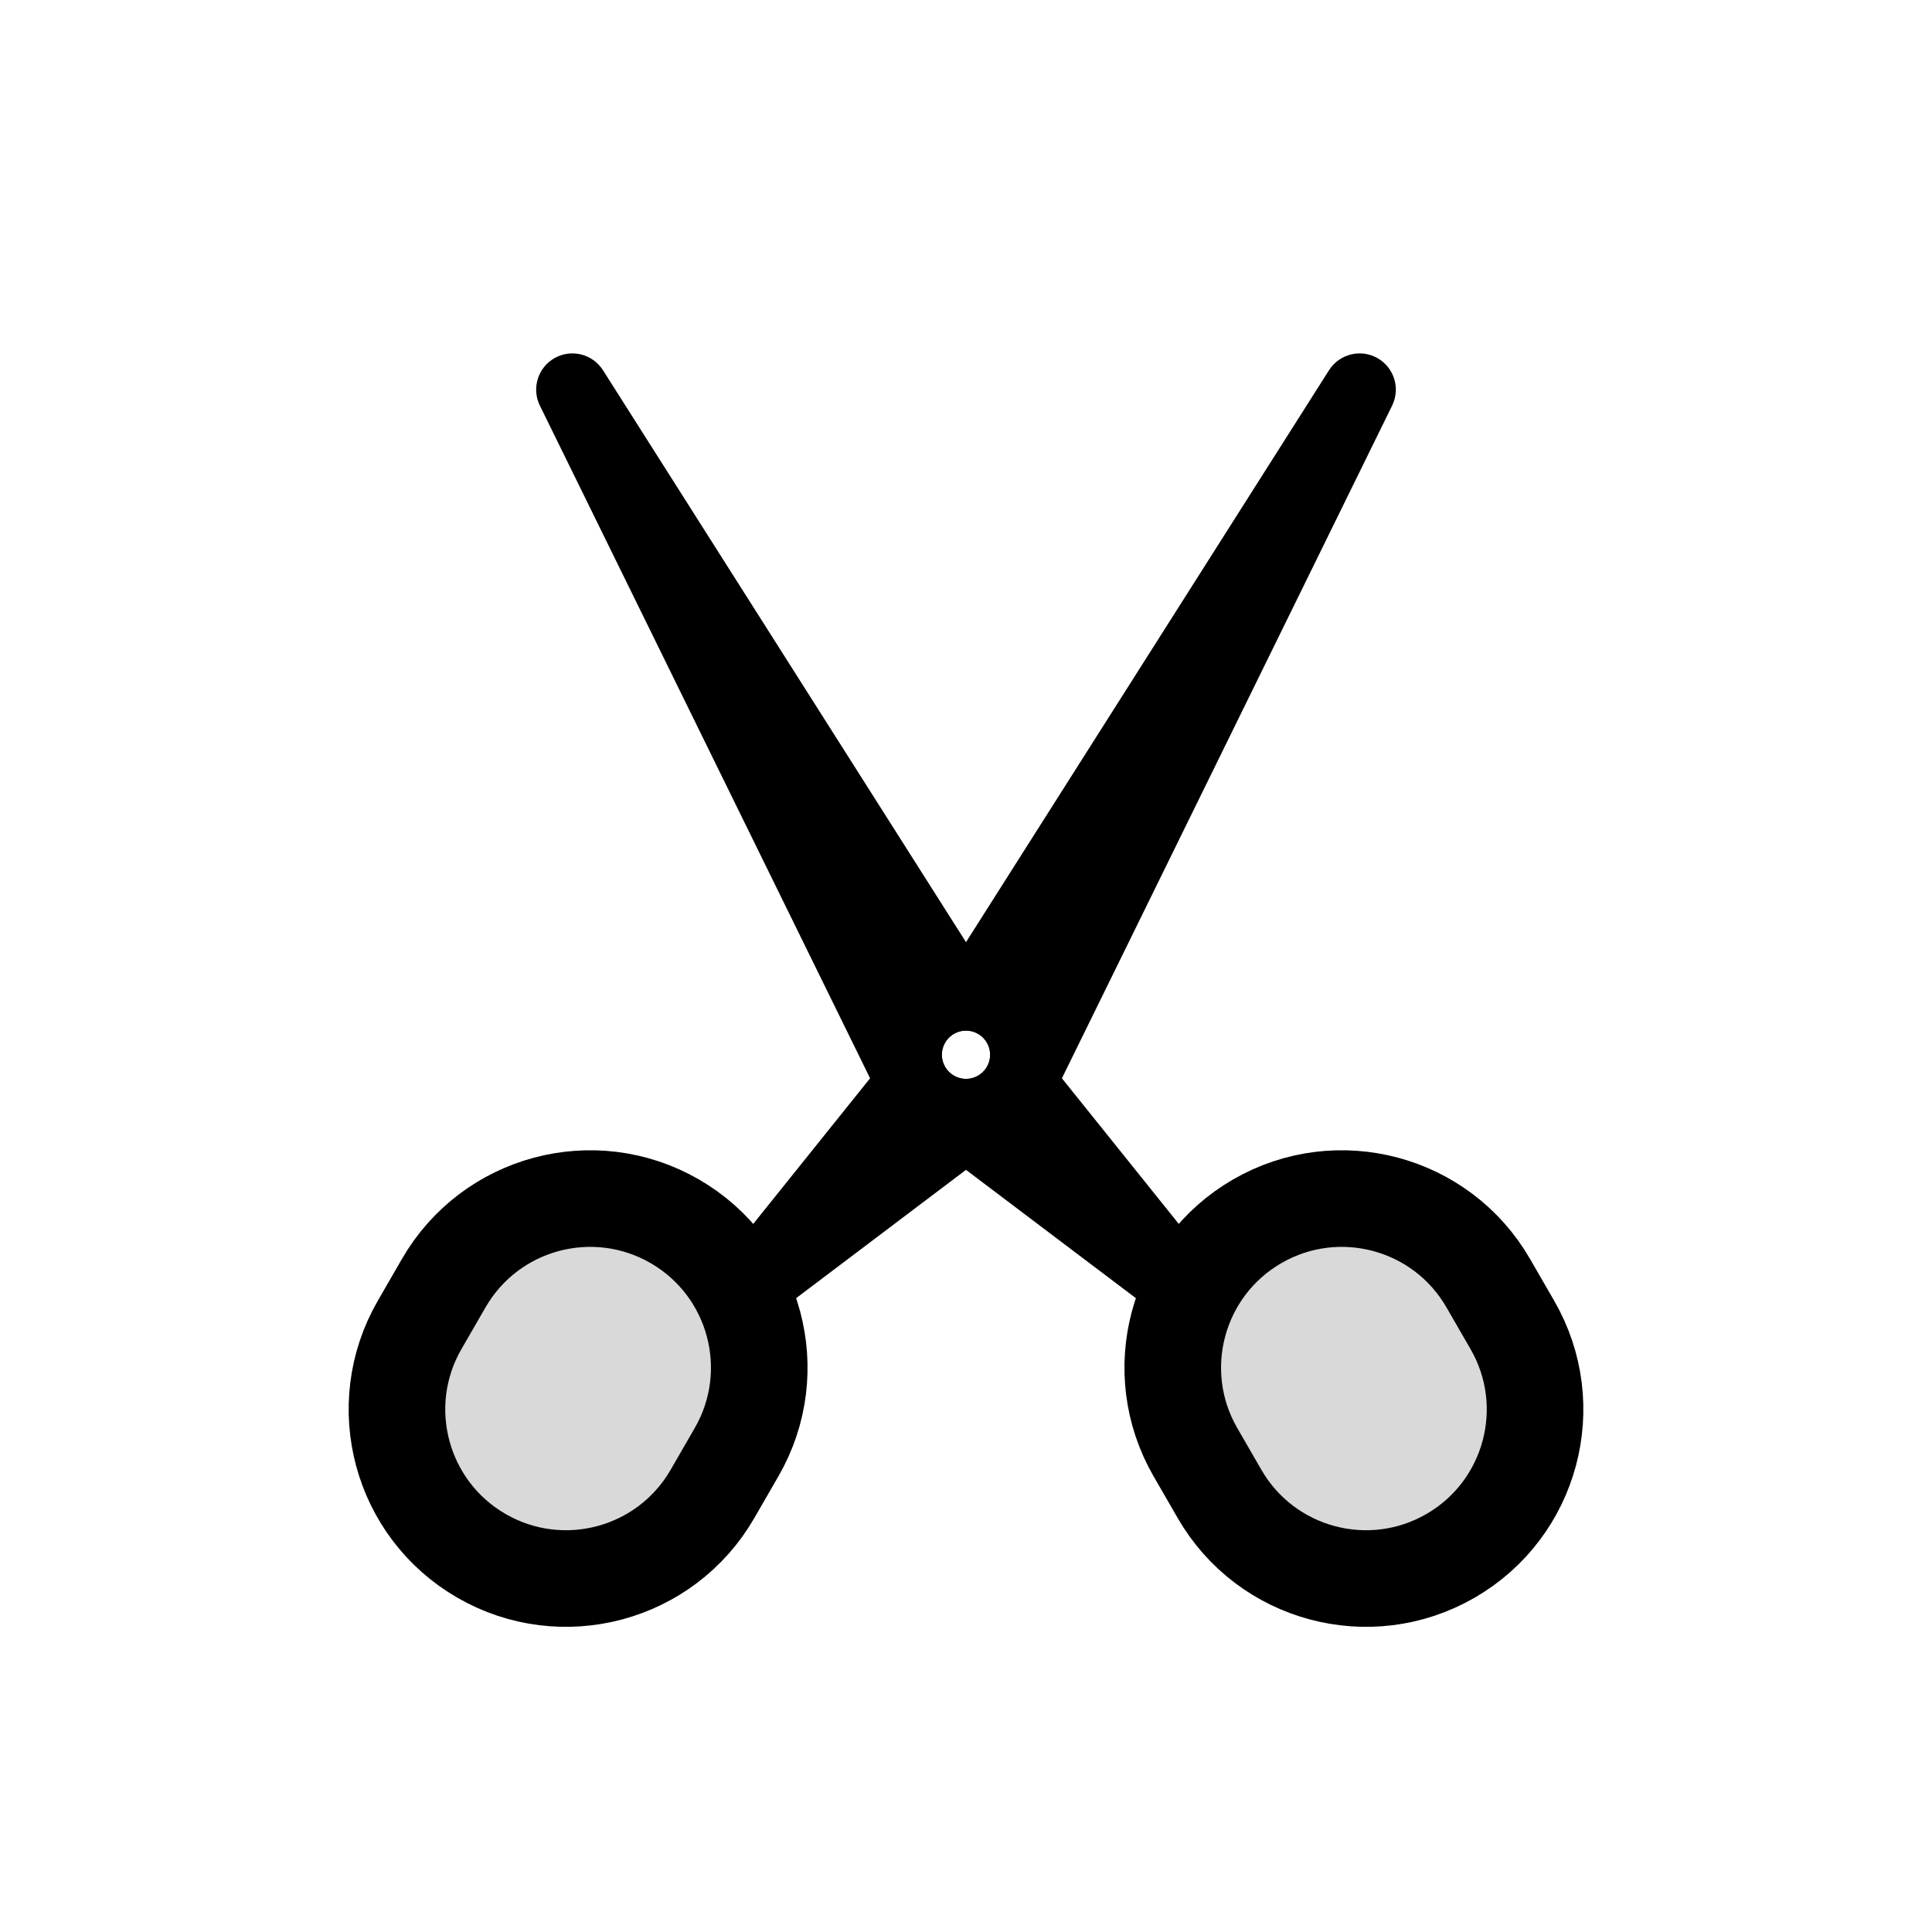 <svg viewBox="0 0 80 80" fill="none">
  <path fill-rule="evenodd" clip-rule="evenodd" d="M31.22 54.899C31.427 54.855 31.628 54.765 31.807 54.63L43.07 46.122C43.257 45.98 43.409 45.797 43.512 45.586L57.645 16.795C57.996 16.08 57.727 15.215 57.032 14.825C56.337 14.436 55.459 14.658 55.032 15.33L37.913 42.301L29.914 52.269C30.536 53.049 30.977 53.949 31.22 54.899ZM40.501 42.809C40.979 43.085 41.143 43.697 40.867 44.175C40.591 44.653 39.979 44.817 39.501 44.541C39.023 44.265 38.859 43.653 39.135 43.175C39.411 42.697 40.023 42.533 40.501 42.809Z" fill="currentColor" />
  <path d="M29.5 61.863C27.567 65.211 23.286 66.358 19.938 64.425C16.59 62.492 15.443 58.211 17.375 54.863L18.375 53.131C20.308 49.783 24.59 48.636 27.938 50.569C31.286 52.502 32.433 56.783 30.5 60.131L29.5 61.863Z" fill="currentColor" fill-opacity="0.15" stroke="currentColor" stroke-width="4" stroke-linecap="round" stroke-linejoin="round" />
  <path fill-rule="evenodd" clip-rule="evenodd" d="M48.78 54.899C48.573 54.855 48.372 54.765 48.193 54.63L36.93 46.122C36.743 45.98 36.591 45.797 36.488 45.586L22.355 16.795C22.004 16.08 22.273 15.215 22.968 14.825C23.663 14.436 24.541 14.658 24.968 15.33L42.087 42.301L50.086 52.269C49.464 53.049 49.023 53.949 48.78 54.899ZM39.499 42.809C39.021 43.085 38.857 43.697 39.133 44.175C39.409 44.653 40.021 44.817 40.499 44.541C40.977 44.265 41.141 43.653 40.865 43.175C40.589 42.697 39.977 42.533 39.499 42.809Z" fill="currentColor" />
  <path d="M50.5 61.863C52.433 65.211 56.714 66.358 60.062 64.425C63.41 62.492 64.558 58.211 62.624 54.863L61.624 53.131C59.691 49.783 55.41 48.636 52.062 50.569C48.714 52.502 47.567 56.783 49.5 60.131L50.5 61.863Z" fill="currentColor" fill-opacity="0.15" stroke="currentColor" stroke-width="4" stroke-linecap="round" stroke-linejoin="round" />
</svg>